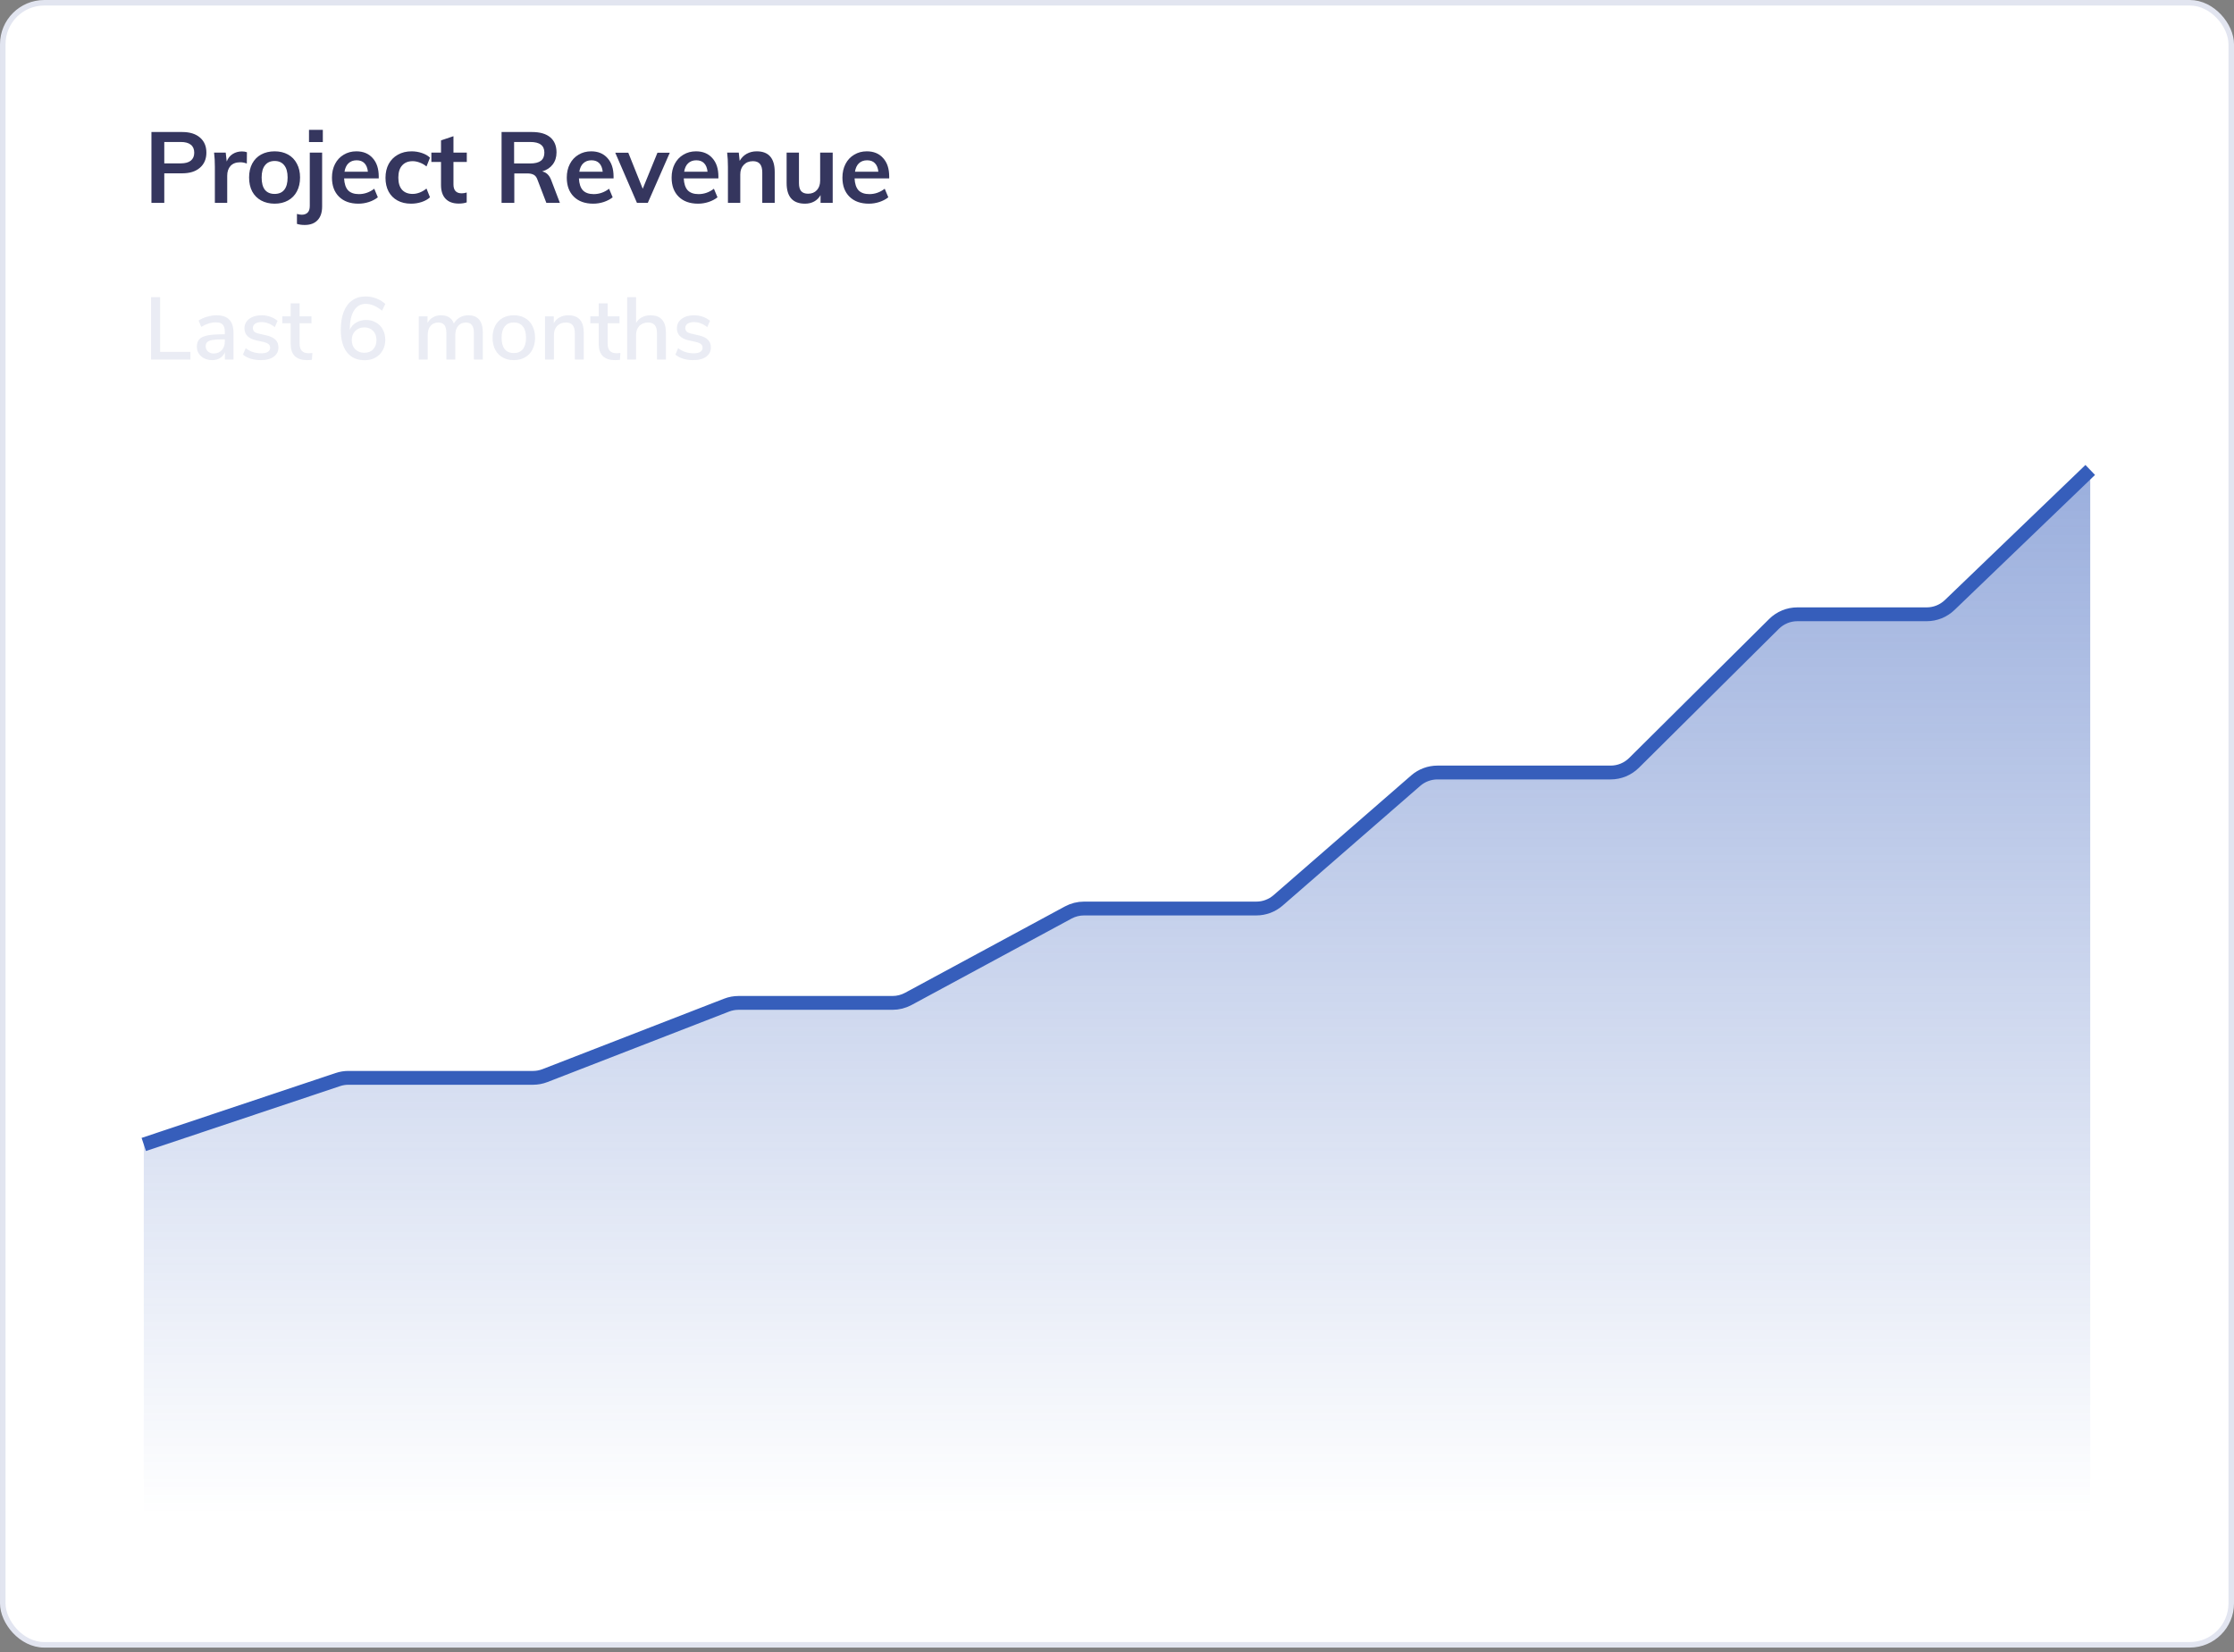 <svg width="242" height="179" viewBox="0 0 242 179" fill="none" xmlns="http://www.w3.org/2000/svg">
<rect x="0" y="0" width="242" height="179" fill="#808080" stroke="none"/>
<rect x="0.3" y="0.3" width="241.401" height="177.906" rx="4.493" fill="white" stroke="#E2E5F0" stroke-width="0.599"/>
<path d="M36.603 116.963L15.575 123.995V164.728H226.426V50.916L211.199 65.551C210.53 66.195 209.637 66.554 208.709 66.554H194.702C193.754 66.554 192.843 66.929 192.17 67.598L177.006 82.653C176.332 83.321 175.422 83.696 174.474 83.696H155.716C154.849 83.696 154.011 84.01 153.357 84.579L138.451 97.549C137.797 98.119 136.959 98.432 136.092 98.432H117.427C116.83 98.432 116.243 98.581 115.718 98.864L98.391 108.225C97.866 108.509 97.279 108.657 96.682 108.657H80.001C79.556 108.657 79.115 108.74 78.701 108.901L59.037 116.534C58.622 116.695 58.181 116.777 57.736 116.777H37.743C37.355 116.777 36.971 116.84 36.603 116.963Z" fill="url(#paint0_linear)"/>
<path d="M16.405 14.303H19.737C20.563 14.303 21.207 14.505 21.667 14.907C22.127 15.303 22.357 15.845 22.357 16.535C22.357 17.225 22.123 17.772 21.656 18.174C21.196 18.577 20.556 18.778 19.737 18.778H17.796V21.98H16.405V14.303ZM19.575 17.7C20.056 17.7 20.419 17.603 20.664 17.409C20.916 17.207 21.041 16.92 21.041 16.546C21.041 16.165 20.919 15.877 20.675 15.683C20.43 15.482 20.064 15.382 19.575 15.382H17.796V17.7H19.575ZM26.209 16.406C26.417 16.406 26.597 16.435 26.748 16.492L26.737 17.721C26.507 17.628 26.27 17.581 26.025 17.581C25.565 17.581 25.213 17.714 24.969 17.98C24.732 18.246 24.613 18.598 24.613 19.037V21.98H23.276V18.077C23.276 17.502 23.247 16.988 23.19 16.535H24.451L24.559 17.495C24.695 17.143 24.911 16.873 25.206 16.686C25.501 16.499 25.835 16.406 26.209 16.406ZM29.754 22.067C29.201 22.067 28.712 21.951 28.288 21.721C27.871 21.491 27.547 21.164 27.317 20.74C27.095 20.309 26.983 19.806 26.983 19.231C26.983 18.656 27.095 18.156 27.317 17.732C27.547 17.301 27.871 16.97 28.288 16.74C28.712 16.51 29.201 16.395 29.754 16.395C30.3 16.395 30.782 16.51 31.199 16.74C31.616 16.97 31.936 17.301 32.159 17.732C32.389 18.156 32.504 18.656 32.504 19.231C32.504 19.806 32.389 20.309 32.159 20.74C31.936 21.164 31.616 21.491 31.199 21.721C30.782 21.951 30.3 22.067 29.754 22.067ZM29.743 21.01C30.203 21.01 30.552 20.863 30.789 20.568C31.034 20.266 31.156 19.82 31.156 19.231C31.156 18.648 31.034 18.206 30.789 17.905C30.545 17.596 30.2 17.441 29.754 17.441C29.301 17.441 28.953 17.596 28.708 17.905C28.464 18.206 28.342 18.648 28.342 19.231C28.342 19.82 28.46 20.266 28.698 20.568C28.942 20.863 29.291 21.01 29.743 21.01ZM32.167 23.177C32.361 23.235 32.537 23.263 32.696 23.263C32.954 23.263 33.163 23.188 33.321 23.037C33.479 22.886 33.558 22.642 33.558 22.304V16.535H34.895V22.368C34.895 23.015 34.73 23.511 34.399 23.856C34.076 24.201 33.612 24.374 33.008 24.374C32.685 24.374 32.404 24.334 32.167 24.255V23.177ZM34.971 14.066V15.392H33.472V14.066H34.971ZM41.027 19.328H37.275C37.304 19.91 37.448 20.341 37.706 20.622C37.972 20.895 38.364 21.031 38.882 21.031C39.478 21.031 40.032 20.837 40.542 20.449L40.93 21.376C40.672 21.585 40.352 21.754 39.971 21.883C39.597 22.005 39.216 22.067 38.828 22.067C37.937 22.067 37.236 21.815 36.725 21.312C36.215 20.809 35.96 20.119 35.96 19.242C35.96 18.688 36.071 18.196 36.294 17.764C36.517 17.333 36.83 16.999 37.232 16.762C37.635 16.517 38.091 16.395 38.601 16.395C39.349 16.395 39.938 16.64 40.37 17.128C40.808 17.61 41.027 18.275 41.027 19.123V19.328ZM38.634 17.366C38.274 17.366 37.98 17.473 37.75 17.689C37.527 17.897 37.383 18.203 37.318 18.605H39.852C39.809 18.196 39.683 17.887 39.475 17.678C39.273 17.47 38.993 17.366 38.634 17.366ZM44.53 22.067C43.962 22.067 43.47 21.951 43.053 21.721C42.636 21.491 42.316 21.168 42.093 20.751C41.87 20.327 41.759 19.831 41.759 19.263C41.759 18.695 41.874 18.196 42.104 17.764C42.341 17.333 42.672 16.999 43.096 16.762C43.527 16.517 44.023 16.395 44.584 16.395C44.972 16.395 45.346 16.456 45.705 16.578C46.072 16.701 46.363 16.869 46.579 17.085L46.201 18.034C45.971 17.847 45.727 17.707 45.468 17.613C45.209 17.513 44.954 17.462 44.703 17.462C44.214 17.462 43.833 17.617 43.56 17.926C43.286 18.228 43.15 18.666 43.15 19.242C43.15 19.817 43.283 20.255 43.549 20.557C43.822 20.859 44.206 21.01 44.703 21.01C44.954 21.01 45.209 20.959 45.468 20.859C45.727 20.758 45.971 20.614 46.201 20.428L46.579 21.376C46.349 21.592 46.05 21.761 45.684 21.883C45.317 22.005 44.932 22.067 44.53 22.067ZM49.122 17.549V19.985C49.122 20.625 49.42 20.945 50.017 20.945C50.182 20.945 50.362 20.916 50.556 20.859V21.926C50.319 22.013 50.031 22.056 49.693 22.056C49.075 22.056 48.6 21.883 48.27 21.538C47.939 21.193 47.774 20.697 47.774 20.05V17.549H46.728V16.535H47.774V15.209L49.122 14.756V16.535H50.566V17.549H49.122ZM60.651 21.98H59.185L58.204 19.425C58.117 19.188 57.984 19.022 57.805 18.929C57.625 18.835 57.392 18.789 57.104 18.789H55.713V21.98H54.333V14.303H57.621C58.491 14.303 59.153 14.494 59.605 14.875C60.058 15.256 60.285 15.802 60.285 16.514C60.285 17.024 60.148 17.459 59.875 17.818C59.609 18.171 59.228 18.422 58.732 18.573C59.185 18.666 59.512 18.983 59.713 19.522L60.651 21.98ZM57.427 17.71C57.952 17.71 58.34 17.613 58.592 17.419C58.843 17.225 58.969 16.931 58.969 16.535C58.969 16.147 58.843 15.86 58.592 15.673C58.347 15.479 57.959 15.382 57.427 15.382H55.691V17.71H57.427ZM66.465 19.328H62.712C62.741 19.91 62.885 20.341 63.144 20.622C63.41 20.895 63.801 21.031 64.319 21.031C64.915 21.031 65.469 20.837 65.979 20.449L66.367 21.376C66.109 21.585 65.789 21.754 65.408 21.883C65.034 22.005 64.653 22.067 64.265 22.067C63.374 22.067 62.673 21.815 62.162 21.312C61.652 20.809 61.397 20.119 61.397 19.242C61.397 18.688 61.508 18.196 61.731 17.764C61.954 17.333 62.267 16.999 62.669 16.762C63.072 16.517 63.528 16.395 64.038 16.395C64.786 16.395 65.376 16.64 65.807 17.128C66.245 17.61 66.465 18.275 66.465 19.123V19.328ZM64.071 17.366C63.711 17.366 63.417 17.473 63.187 17.689C62.964 17.897 62.82 18.203 62.755 18.605H65.289C65.246 18.196 65.12 17.887 64.912 17.678C64.711 17.47 64.43 17.366 64.071 17.366ZM72.557 16.546L70.174 21.98H68.999L66.648 16.546H68.061L69.624 20.449L71.22 16.546H72.557ZM77.821 19.328H74.069C74.097 19.91 74.241 20.341 74.5 20.622C74.766 20.895 75.157 21.031 75.675 21.031C76.272 21.031 76.825 20.837 77.335 20.449L77.724 21.376C77.465 21.585 77.145 21.754 76.764 21.883C76.39 22.005 76.009 22.067 75.621 22.067C74.73 22.067 74.029 21.815 73.519 21.312C73.008 20.809 72.753 20.119 72.753 19.242C72.753 18.688 72.865 18.196 73.087 17.764C73.31 17.333 73.623 16.999 74.025 16.762C74.428 16.517 74.884 16.395 75.395 16.395C76.142 16.395 76.732 16.64 77.163 17.128C77.602 17.61 77.821 18.275 77.821 19.123V19.328ZM75.427 17.366C75.068 17.366 74.773 17.473 74.543 17.689C74.32 17.897 74.176 18.203 74.112 18.605H76.645C76.602 18.196 76.477 17.887 76.268 17.678C76.067 17.47 75.787 17.366 75.427 17.366ZM81.97 16.395C83.271 16.395 83.922 17.143 83.922 18.638V21.98H82.574V18.702C82.574 18.271 82.491 17.959 82.326 17.764C82.161 17.563 81.906 17.462 81.561 17.462C81.151 17.462 80.82 17.596 80.569 17.861C80.317 18.12 80.191 18.465 80.191 18.896V21.98H78.854V18.077C78.854 17.502 78.826 16.988 78.768 16.535H80.029L80.126 17.43C80.313 17.099 80.565 16.844 80.881 16.665C81.205 16.485 81.568 16.395 81.97 16.395ZM90.203 16.535V21.98H88.888V21.139C88.715 21.441 88.485 21.671 88.197 21.829C87.91 21.987 87.579 22.067 87.205 22.067C85.876 22.067 85.211 21.319 85.211 19.824V16.535H86.548V19.835C86.548 20.23 86.627 20.521 86.785 20.708C86.95 20.895 87.202 20.988 87.54 20.988C87.935 20.988 88.251 20.859 88.489 20.6C88.726 20.341 88.844 19.996 88.844 19.565V16.535H90.203ZM96.324 19.328H92.572C92.6 19.91 92.744 20.341 93.003 20.622C93.269 20.895 93.661 21.031 94.178 21.031C94.775 21.031 95.328 20.837 95.839 20.449L96.227 21.376C95.968 21.585 95.648 21.754 95.267 21.883C94.894 22.005 94.513 22.067 94.124 22.067C93.233 22.067 92.532 21.815 92.022 21.312C91.511 20.809 91.256 20.119 91.256 19.242C91.256 18.688 91.368 18.196 91.591 17.764C91.813 17.333 92.126 16.999 92.529 16.762C92.931 16.517 93.388 16.395 93.898 16.395C94.645 16.395 95.235 16.64 95.666 17.128C96.105 17.61 96.324 18.275 96.324 19.123V19.328ZM93.93 17.366C93.571 17.366 93.276 17.473 93.046 17.689C92.823 17.897 92.68 18.203 92.615 18.605H95.149C95.106 18.196 94.98 17.887 94.771 17.678C94.57 17.47 94.29 17.366 93.93 17.366Z" fill="#35365E"/>
<path opacity="0.7" d="M16.361 38.95V32.194H17.348V38.126H20.626V38.95H16.361ZM23.442 34.158C24.068 34.158 24.532 34.315 24.832 34.628C25.139 34.941 25.292 35.417 25.292 36.056V38.95H24.362V38.174C24.241 38.449 24.059 38.66 23.816 38.807C23.579 38.947 23.302 39.017 22.982 39.017C22.675 39.017 22.394 38.957 22.139 38.835C21.883 38.708 21.682 38.532 21.535 38.308C21.394 38.085 21.324 37.836 21.324 37.561C21.324 37.222 21.41 36.957 21.583 36.765C21.762 36.567 22.052 36.427 22.455 36.343C22.864 36.261 23.423 36.219 24.132 36.219H24.353V35.941C24.353 35.583 24.276 35.324 24.123 35.165C23.976 35.005 23.733 34.925 23.394 34.925C22.864 34.925 22.334 35.088 21.803 35.414L21.516 34.733C21.765 34.561 22.065 34.423 22.417 34.321C22.774 34.213 23.116 34.158 23.442 34.158ZM23.155 38.299C23.506 38.299 23.794 38.181 24.017 37.944C24.241 37.701 24.353 37.391 24.353 37.014V36.765H24.18C23.682 36.765 23.298 36.788 23.03 36.832C22.762 36.877 22.57 36.954 22.455 37.062C22.34 37.165 22.282 37.315 22.282 37.513C22.282 37.736 22.362 37.925 22.522 38.078C22.688 38.225 22.899 38.299 23.155 38.299ZM28.264 39.017C27.453 39.017 26.804 38.819 26.319 38.423L26.616 37.724C27.095 38.094 27.654 38.279 28.293 38.279C28.606 38.279 28.846 38.228 29.012 38.126C29.178 38.018 29.261 37.867 29.261 37.676C29.261 37.51 29.204 37.379 29.089 37.283C28.98 37.187 28.788 37.107 28.514 37.043L27.737 36.871C27.322 36.775 27.009 36.618 26.798 36.401C26.587 36.184 26.482 35.909 26.482 35.577C26.482 35.155 26.651 34.813 26.99 34.551C27.335 34.289 27.785 34.158 28.341 34.158C28.673 34.158 28.99 34.213 29.29 34.321C29.59 34.423 29.849 34.571 30.066 34.762L29.769 35.443C29.309 35.078 28.833 34.896 28.341 34.896C28.047 34.896 27.814 34.954 27.642 35.069C27.475 35.184 27.392 35.34 27.392 35.538C27.392 35.698 27.443 35.829 27.546 35.931C27.654 36.027 27.824 36.101 28.054 36.152L28.849 36.334C29.303 36.436 29.635 36.596 29.846 36.813C30.057 37.024 30.162 37.302 30.162 37.647C30.162 38.069 29.99 38.404 29.645 38.653C29.306 38.896 28.846 39.017 28.264 39.017ZM33.407 38.27C33.554 38.27 33.697 38.26 33.838 38.241L33.79 38.979C33.63 39.005 33.464 39.017 33.292 39.017C32.685 39.017 32.231 38.871 31.931 38.577C31.637 38.276 31.49 37.845 31.49 37.283V35.021H30.579V34.273H31.49V32.864H32.458V34.273H33.742V35.021H32.458V37.245C32.458 37.928 32.774 38.27 33.407 38.27ZM39.648 34.666C40.057 34.666 40.418 34.759 40.731 34.944C41.05 35.123 41.297 35.376 41.469 35.701C41.648 36.027 41.737 36.401 41.737 36.823C41.737 37.245 41.642 37.625 41.45 37.963C41.264 38.295 41.003 38.557 40.664 38.749C40.325 38.934 39.945 39.027 39.523 39.027C38.686 39.027 38.041 38.743 37.587 38.174C37.14 37.599 36.916 36.781 36.916 35.721C36.916 34.967 37.022 34.321 37.233 33.785C37.444 33.242 37.75 32.829 38.153 32.548C38.555 32.261 39.035 32.117 39.59 32.117C39.987 32.117 40.373 32.187 40.75 32.328C41.127 32.468 41.456 32.67 41.737 32.932L41.383 33.66C40.782 33.168 40.194 32.922 39.619 32.922C39.07 32.922 38.645 33.165 38.345 33.65C38.044 34.13 37.894 34.813 37.894 35.701V35.73C38.035 35.398 38.261 35.139 38.575 34.954C38.894 34.762 39.252 34.666 39.648 34.666ZM39.475 38.222C39.872 38.222 40.188 38.097 40.424 37.848C40.661 37.593 40.779 37.257 40.779 36.842C40.779 36.427 40.657 36.094 40.415 35.845C40.178 35.596 39.862 35.471 39.466 35.471C39.07 35.471 38.744 35.599 38.488 35.855C38.233 36.104 38.105 36.433 38.105 36.842C38.105 37.251 38.23 37.583 38.479 37.839C38.734 38.094 39.067 38.222 39.475 38.222ZM50.73 34.158C51.778 34.158 52.302 34.788 52.302 36.046V38.95H51.334V36.085C51.334 35.689 51.264 35.401 51.123 35.222C50.989 35.037 50.769 34.944 50.462 34.944C50.111 34.944 49.833 35.066 49.628 35.309C49.424 35.551 49.321 35.883 49.321 36.305V38.95H48.353V36.085C48.353 35.689 48.283 35.401 48.142 35.222C48.002 35.037 47.782 34.944 47.481 34.944C47.123 34.944 46.842 35.066 46.638 35.309C46.433 35.551 46.331 35.883 46.331 36.305V38.95H45.363V34.273H46.312V34.983C46.459 34.721 46.657 34.519 46.906 34.379C47.155 34.232 47.44 34.158 47.759 34.158C48.481 34.158 48.951 34.459 49.168 35.059C49.315 34.778 49.526 34.558 49.801 34.398C50.075 34.238 50.385 34.158 50.73 34.158ZM55.659 39.017C55.199 39.017 54.794 38.919 54.442 38.72C54.097 38.522 53.829 38.241 53.637 37.877C53.452 37.506 53.359 37.078 53.359 36.593C53.359 36.101 53.452 35.673 53.637 35.309C53.829 34.938 54.097 34.654 54.442 34.456C54.794 34.257 55.199 34.158 55.659 34.158C56.119 34.158 56.522 34.257 56.867 34.456C57.218 34.654 57.487 34.938 57.672 35.309C57.864 35.673 57.96 36.101 57.96 36.593C57.96 37.078 57.864 37.506 57.672 37.877C57.487 38.241 57.218 38.522 56.867 38.72C56.522 38.919 56.119 39.017 55.659 39.017ZM55.659 38.251C56.087 38.251 56.413 38.11 56.637 37.829C56.867 37.548 56.982 37.136 56.982 36.593C56.982 36.056 56.867 35.647 56.637 35.366C56.407 35.078 56.081 34.935 55.659 34.935C55.238 34.935 54.912 35.078 54.682 35.366C54.452 35.647 54.337 36.056 54.337 36.593C54.337 37.136 54.449 37.548 54.672 37.829C54.902 38.11 55.231 38.251 55.659 38.251ZM61.558 34.158C62.676 34.158 63.235 34.788 63.235 36.046V38.95H62.267V36.094C62.267 35.698 62.187 35.407 62.028 35.222C61.874 35.037 61.632 34.944 61.299 34.944C60.91 34.944 60.596 35.066 60.36 35.309C60.124 35.551 60.005 35.877 60.005 36.286V38.95H59.037V34.273H59.986V35.021C60.139 34.74 60.354 34.526 60.628 34.379C60.903 34.232 61.213 34.158 61.558 34.158ZM66.773 38.27C66.92 38.27 67.064 38.26 67.205 38.241L67.157 38.979C66.997 39.005 66.831 39.017 66.658 39.017C66.051 39.017 65.598 38.871 65.297 38.577C65.004 38.276 64.857 37.845 64.857 37.283V35.021H63.946V34.273H64.857V32.864H65.825V34.273H67.109V35.021H65.825V37.245C65.825 37.928 66.141 38.27 66.773 38.27ZM70.459 34.158C71.577 34.158 72.136 34.788 72.136 36.046V38.95H71.168V36.094C71.168 35.698 71.088 35.407 70.928 35.222C70.775 35.037 70.532 34.944 70.2 34.944C69.81 34.944 69.497 35.066 69.261 35.309C69.025 35.551 68.906 35.877 68.906 36.286V38.95H67.938V32.194H68.906V34.983C69.066 34.714 69.28 34.51 69.548 34.369C69.817 34.229 70.12 34.158 70.459 34.158ZM75.109 39.017C74.297 39.017 73.649 38.819 73.163 38.423L73.46 37.724C73.94 38.094 74.499 38.279 75.138 38.279C75.451 38.279 75.69 38.228 75.856 38.126C76.023 38.018 76.106 37.867 76.106 37.676C76.106 37.51 76.048 37.379 75.933 37.283C75.825 37.187 75.633 37.107 75.358 37.043L74.582 36.871C74.166 36.775 73.853 36.618 73.642 36.401C73.432 36.184 73.326 35.909 73.326 35.577C73.326 35.155 73.496 34.813 73.834 34.551C74.179 34.289 74.63 34.158 75.186 34.158C75.518 34.158 75.834 34.213 76.134 34.321C76.435 34.423 76.694 34.571 76.911 34.762L76.614 35.443C76.154 35.078 75.677 34.896 75.186 34.896C74.892 34.896 74.658 34.954 74.486 35.069C74.32 35.184 74.237 35.34 74.237 35.538C74.237 35.698 74.288 35.829 74.39 35.931C74.499 36.027 74.668 36.101 74.898 36.152L75.694 36.334C76.147 36.436 76.479 36.596 76.69 36.813C76.901 37.024 77.007 37.302 77.007 37.647C77.007 38.069 76.834 38.404 76.489 38.653C76.15 38.896 75.69 39.017 75.109 39.017Z" fill="#E2E5F0"/>
<path d="M15.575 123.995L36.603 116.963C36.971 116.84 37.355 116.777 37.743 116.777H57.736C58.181 116.777 58.622 116.695 59.037 116.534L78.701 108.901C79.115 108.74 79.556 108.657 80.001 108.657H96.682C97.279 108.657 97.866 108.509 98.391 108.225L115.718 98.864C116.243 98.581 116.83 98.432 117.427 98.432H136.092C136.959 98.432 137.797 98.119 138.451 97.549L153.357 84.579C154.011 84.01 154.849 83.696 155.716 83.696H174.474C175.422 83.696 176.332 83.321 177.006 82.653L192.17 67.598C192.843 66.929 193.754 66.554 194.702 66.554H208.709C209.637 66.554 210.53 66.195 211.199 65.551L226.426 50.916" stroke="#365EBB" stroke-width="1.498"/>
<defs>
<linearGradient id="paint0_linear" x1="121" y1="50.916" x2="121" y2="164.728" gradientUnits="userSpaceOnUse">
<stop stop-color="#365EBB" stop-opacity="0.5"/>
<stop offset="0.995" stop-color="#365EBB" stop-opacity="0"/>
</linearGradient>
</defs>
</svg>
